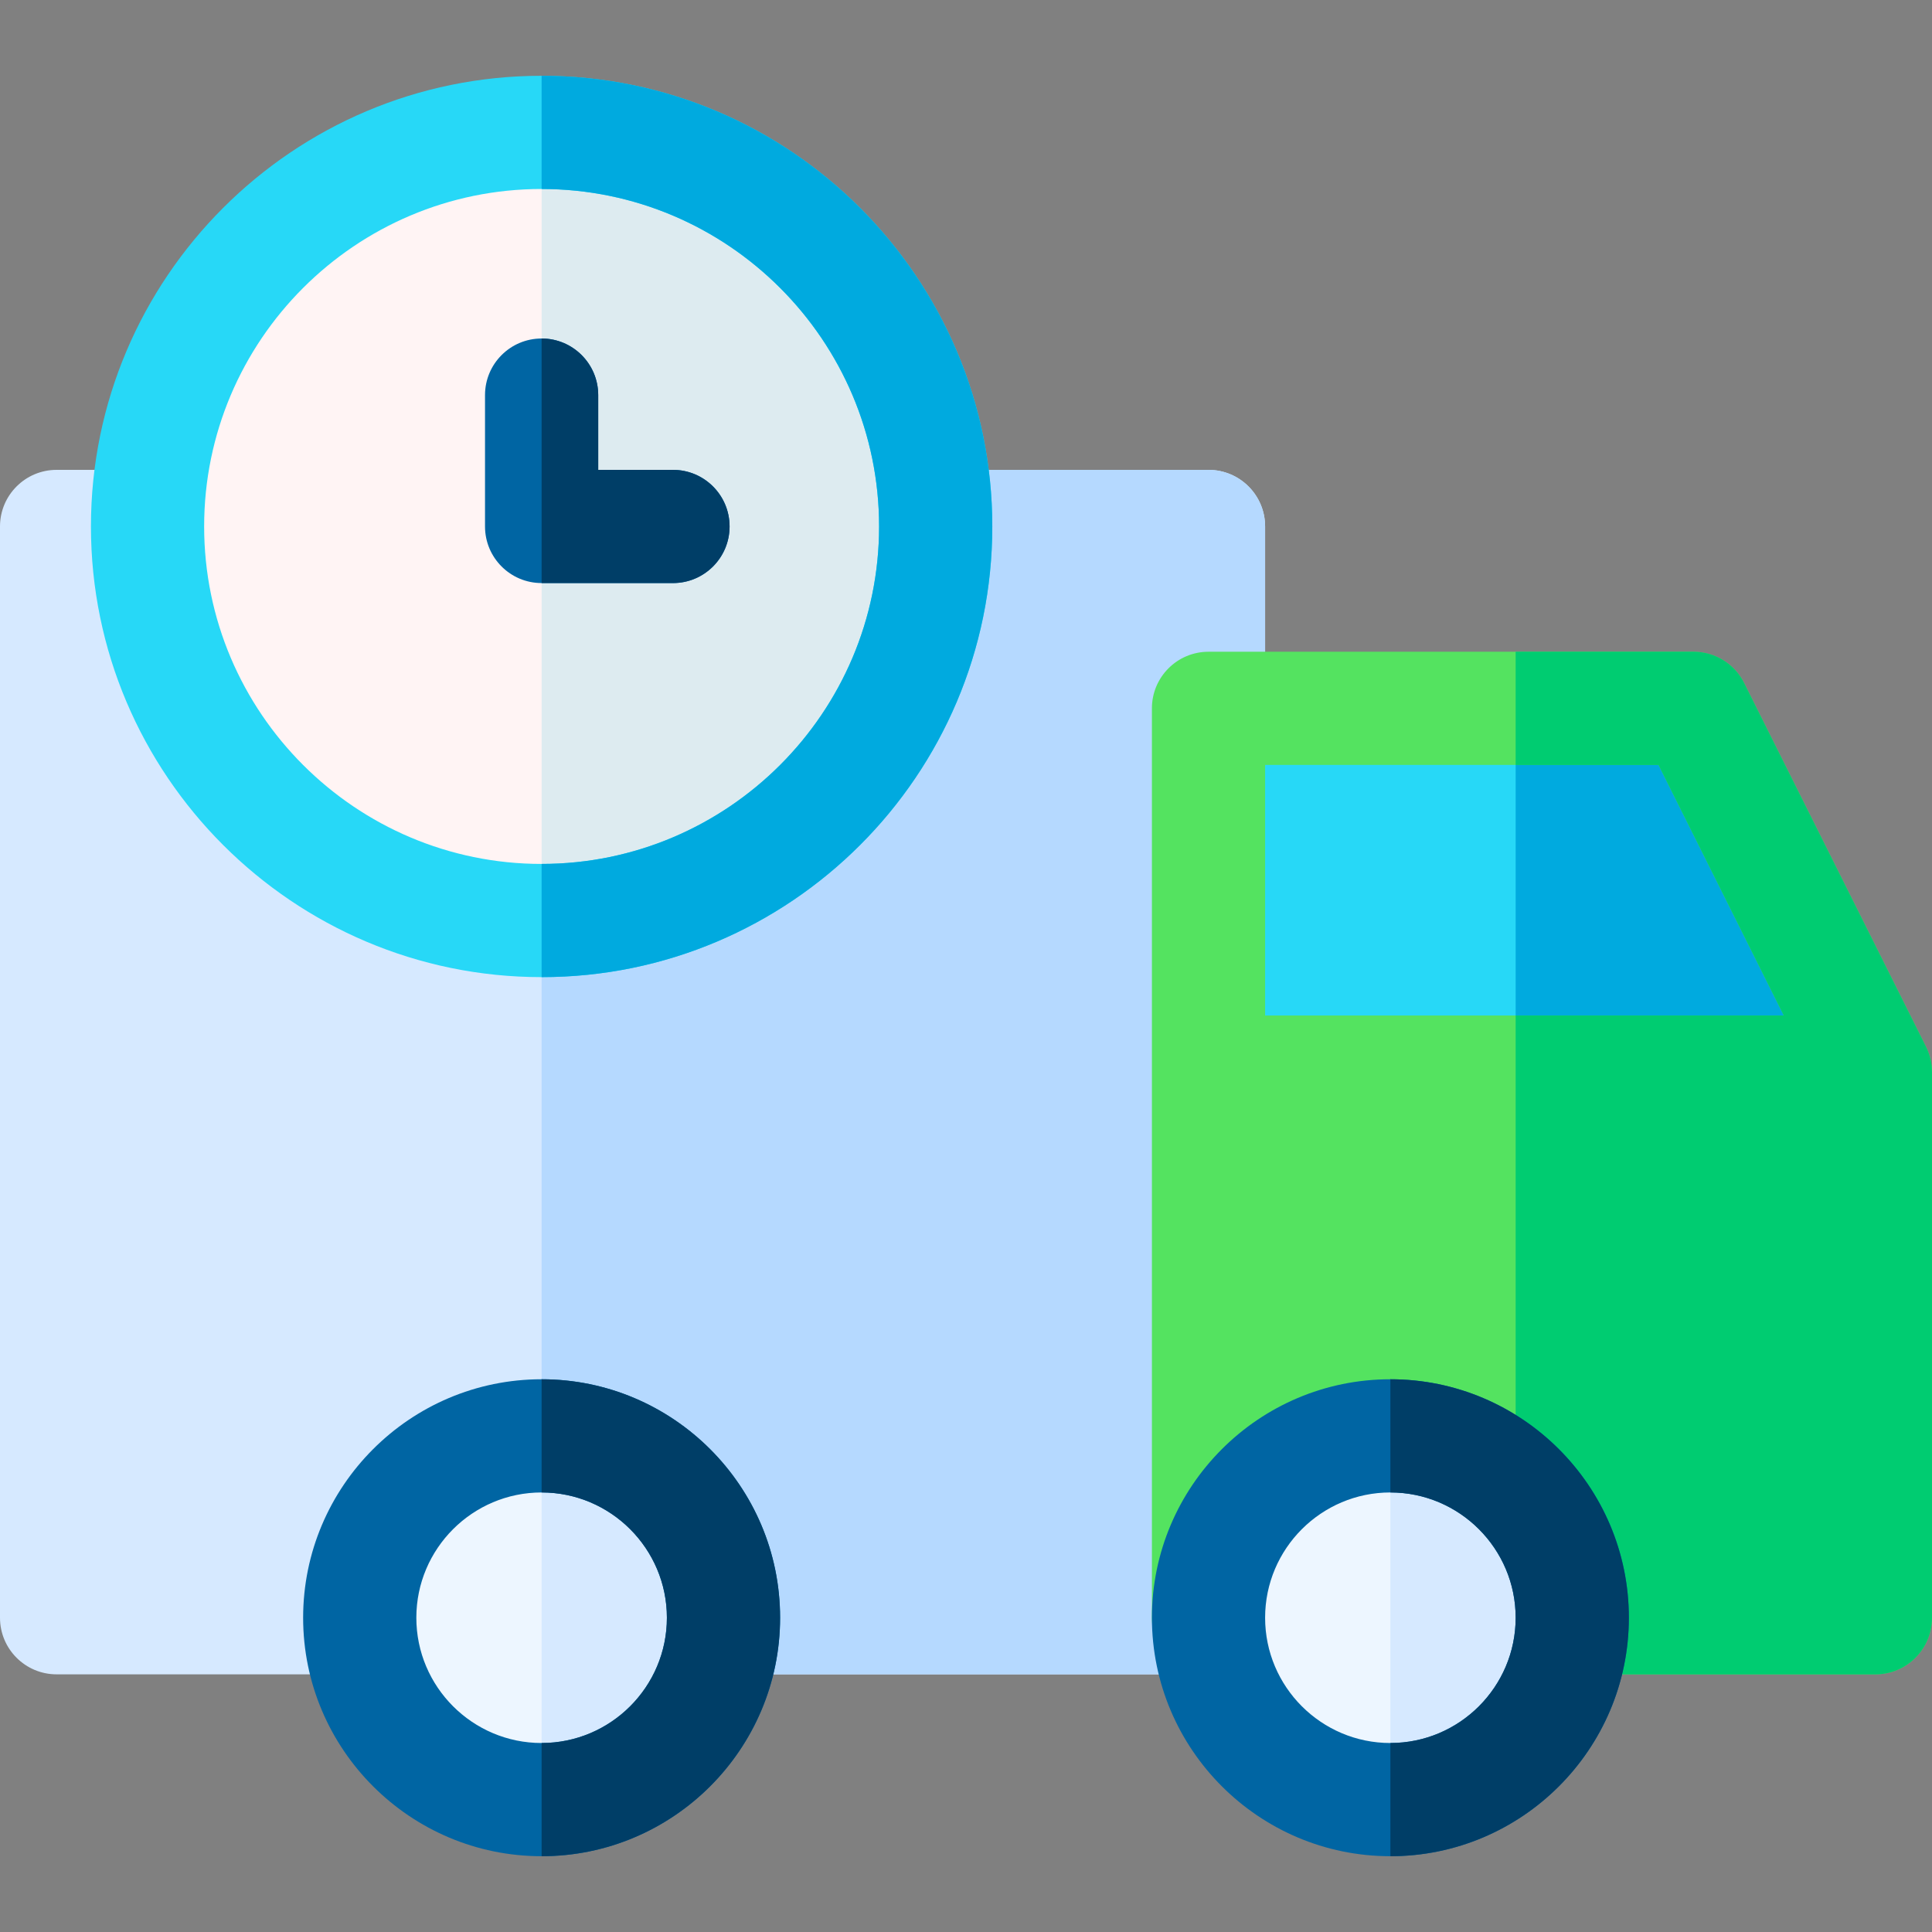 <?xml version="1.0" encoding="iso-8859-1"?>
<!-- Generator: Adobe Illustrator 19.0.0, SVG Export Plug-In . SVG Version: 6.00 Build 0)  -->
<svg version="1.1" id="Capa_1" xmlns="http://www.w3.org/2000/svg" xmlns:xlink="http://www.w3.org/1999/xlink" x="0px" y="0px"
	 viewBox="0 0 512 512" style="enable-background:new 0 0 512 512;" xml:space="preserve">
<rect x="0" y="0" width="512" height="512" fill="#808080" stroke="none"/>
<path style="fill:#D6E9FF;" d="M320.268,124.518H15c-8.284,0-15,6.716-15,15v289.199c0,8.284,6.716,15,15,15h305.268
	c8.284,0,15-6.716,15-15V139.518C335.268,131.233,328.552,124.518,320.268,124.518z"/>
<path style="fill:#B5D9FF;" d="M320.268,124.518H143.534v319.199h176.733c8.284,0,15-6.716,15-15V139.518
	C335.268,131.233,328.552,124.518,320.268,124.518z"/>
<path style="fill:#EDF6FF;" d="M191.734,428.717c0,26.621-21.582,48.199-48.201,48.199c-26.617,0-48.199-21.578-48.199-48.199
	c0-26.619,21.582-48.199,48.199-48.199C170.152,380.518,191.734,402.098,191.734,428.717z"/>
<path style="fill:#D6E9FF;" d="M191.734,428.717c0-26.619-21.582-48.199-48.2-48.199v96.398
	C170.152,476.916,191.734,455.339,191.734,428.717z"/>
<path style="fill:#0065A3;" d="M143.533,491.916c-34.848,0-63.199-28.351-63.199-63.199s28.352-63.199,63.199-63.199
	c34.85,0,63.201,28.351,63.201,63.199S178.383,491.916,143.533,491.916z M143.533,395.518c-18.307,0-33.199,14.893-33.199,33.199
	s14.893,33.199,33.199,33.199s33.201-14.893,33.201-33.199S161.84,395.518,143.533,395.518z"/>
<circle style="fill:#FFF4F4;" cx="143.53" cy="139.521" r="104.43"/>
<path style="fill:#DDEBF0;" d="M143.534,35.084v208.865c57.676,0,104.434-46.756,104.434-104.432
	C247.968,81.84,201.21,35.084,143.534,35.084z"/>
<path style="fill:#27D8F7;" d="M143.534,258.949c-65.855,0-119.434-53.577-119.434-119.432S77.678,20.083,143.534,20.083
	s119.434,53.578,119.434,119.434C262.968,205.372,209.39,258.949,143.534,258.949z M143.534,50.084
	c-49.314,0-89.434,40.12-89.434,89.434c0,49.313,40.119,89.432,89.434,89.432c49.314,0,89.434-40.119,89.434-89.432
	C232.968,90.204,192.849,50.084,143.534,50.084z"/>
<path style="fill:#0065A3;" d="M178.347,154.518h-34.813c-8.284,0-15-6.716-15-15v-34.812c0-8.284,6.716-15,15-15s15,6.716,15,15
	v19.813h19.813c8.284,0,15,6.716,15,15C193.347,147.802,186.631,154.518,178.347,154.518z"/>
<polygon style="fill:#27D8F7;" points="320.268,187.717 320.268,284.117 497,284.117 448.801,187.717 "/>
<polygon style="fill:#00AADF;" points="448.801,187.717 401.666,187.717 401.666,284.117 497,284.117 "/>
<path style="fill:#54E360;" d="M511.995,284.022c-0.003-0.439-0.024-0.876-0.066-1.313c-0.01-0.108-0.024-0.215-0.036-0.322
	c-0.043-0.368-0.098-0.735-0.168-1.101c-0.016-0.084-0.027-0.169-0.045-0.251c-0.082-0.392-0.186-0.778-0.299-1.164
	c-0.043-0.146-0.089-0.291-0.137-0.436c-0.105-0.322-0.223-0.642-0.351-0.958c-0.056-0.139-0.114-0.275-0.175-0.41
	c-0.097-0.221-0.193-0.44-0.303-0.657l-48.199-96.4c-2.541-5.082-7.734-8.292-13.416-8.292H320.268c-8.284,0-15,6.716-15,15v96.4
	v144.6c0,8.284,6.716,15,15,15H497c8.284,0,15-6.716,15-15v-144.6C512,284.085,511.995,284.054,511.995,284.022z M335.268,202.717
	H439.53l33.199,66.4H335.268V202.717z"/>
<path style="fill:#00CC71;" d="M511.995,284.022c-0.003-0.439-0.024-0.876-0.066-1.313c-0.01-0.108-0.024-0.215-0.036-0.322
	c-0.043-0.368-0.098-0.735-0.168-1.101c-0.016-0.084-0.027-0.169-0.045-0.251c-0.082-0.392-0.186-0.778-0.299-1.164
	c-0.043-0.146-0.089-0.291-0.137-0.436c-0.105-0.322-0.223-0.642-0.351-0.958c-0.056-0.139-0.114-0.275-0.175-0.41
	c-0.097-0.221-0.193-0.44-0.303-0.657l-48.199-96.4c-2.541-5.082-7.734-8.292-13.416-8.292h-47.135v30h37.864l33.199,66.4h-71.064
	v174.6H497c8.284,0,15-6.716,15-15v-144.6C512,284.085,511.995,284.054,511.995,284.022z"/>
<circle style="fill:#EDF6FF;" cx="368.47" cy="428.72" r="48.2"/>
<path style="fill:#D6E9FF;" d="M416.666,428.717c0-26.619-21.582-48.199-48.2-48.199v96.398
	C395.084,476.916,416.666,455.339,416.666,428.717z"/>
<path style="fill:#0065A3;" d="M368.467,491.916c-34.848,0-63.199-28.351-63.199-63.199s28.352-63.199,63.199-63.199
	s63.199,28.351,63.199,63.199S403.315,491.916,368.467,491.916z M368.467,395.518c-18.307,0-33.199,14.893-33.199,33.199
	s14.893,33.199,33.199,33.199s33.199-14.893,33.199-33.199S386.773,395.518,368.467,395.518z"/>
<path style="fill:#003E67;" d="M178.347,124.518h-19.813v-19.813c0-8.284-6.716-15-15-15v64.812h34.813c8.284,0,15-6.716,15-15
	S186.631,124.518,178.347,124.518z"/>
<path style="fill:#00AADF;" d="M143.534,20.084v30c49.314,0,89.434,40.12,89.434,89.434c0,49.313-40.119,89.432-89.434,89.432v30
	c65.855,0,119.434-53.577,119.434-119.432C262.968,73.662,209.39,20.084,143.534,20.084z"/>
<g>
	<path style="fill:#003E67;" d="M206.734,428.717c0-34.849-28.352-63.199-63.2-63.199v30c18.307,0,33.2,14.893,33.2,33.199
		s-14.894,33.199-33.2,33.199v30C178.383,491.916,206.734,463.565,206.734,428.717z"/>
	<path style="fill:#003E67;" d="M431.666,428.717c0-34.849-28.351-63.199-63.2-63.199v30c18.307,0,33.2,14.893,33.2,33.199
		s-14.893,33.199-33.2,33.199v30C403.315,491.916,431.666,463.565,431.666,428.717z"/>
</g>
<g>
</g>
<g>
</g>
<g>
</g>
<g>
</g>
<g>
</g>
<g>
</g>
<g>
</g>
<g>
</g>
<g>
</g>
<g>
</g>
<g>
</g>
<g>
</g>
<g>
</g>
<g>
</g>
<g>
</g>
</svg>
